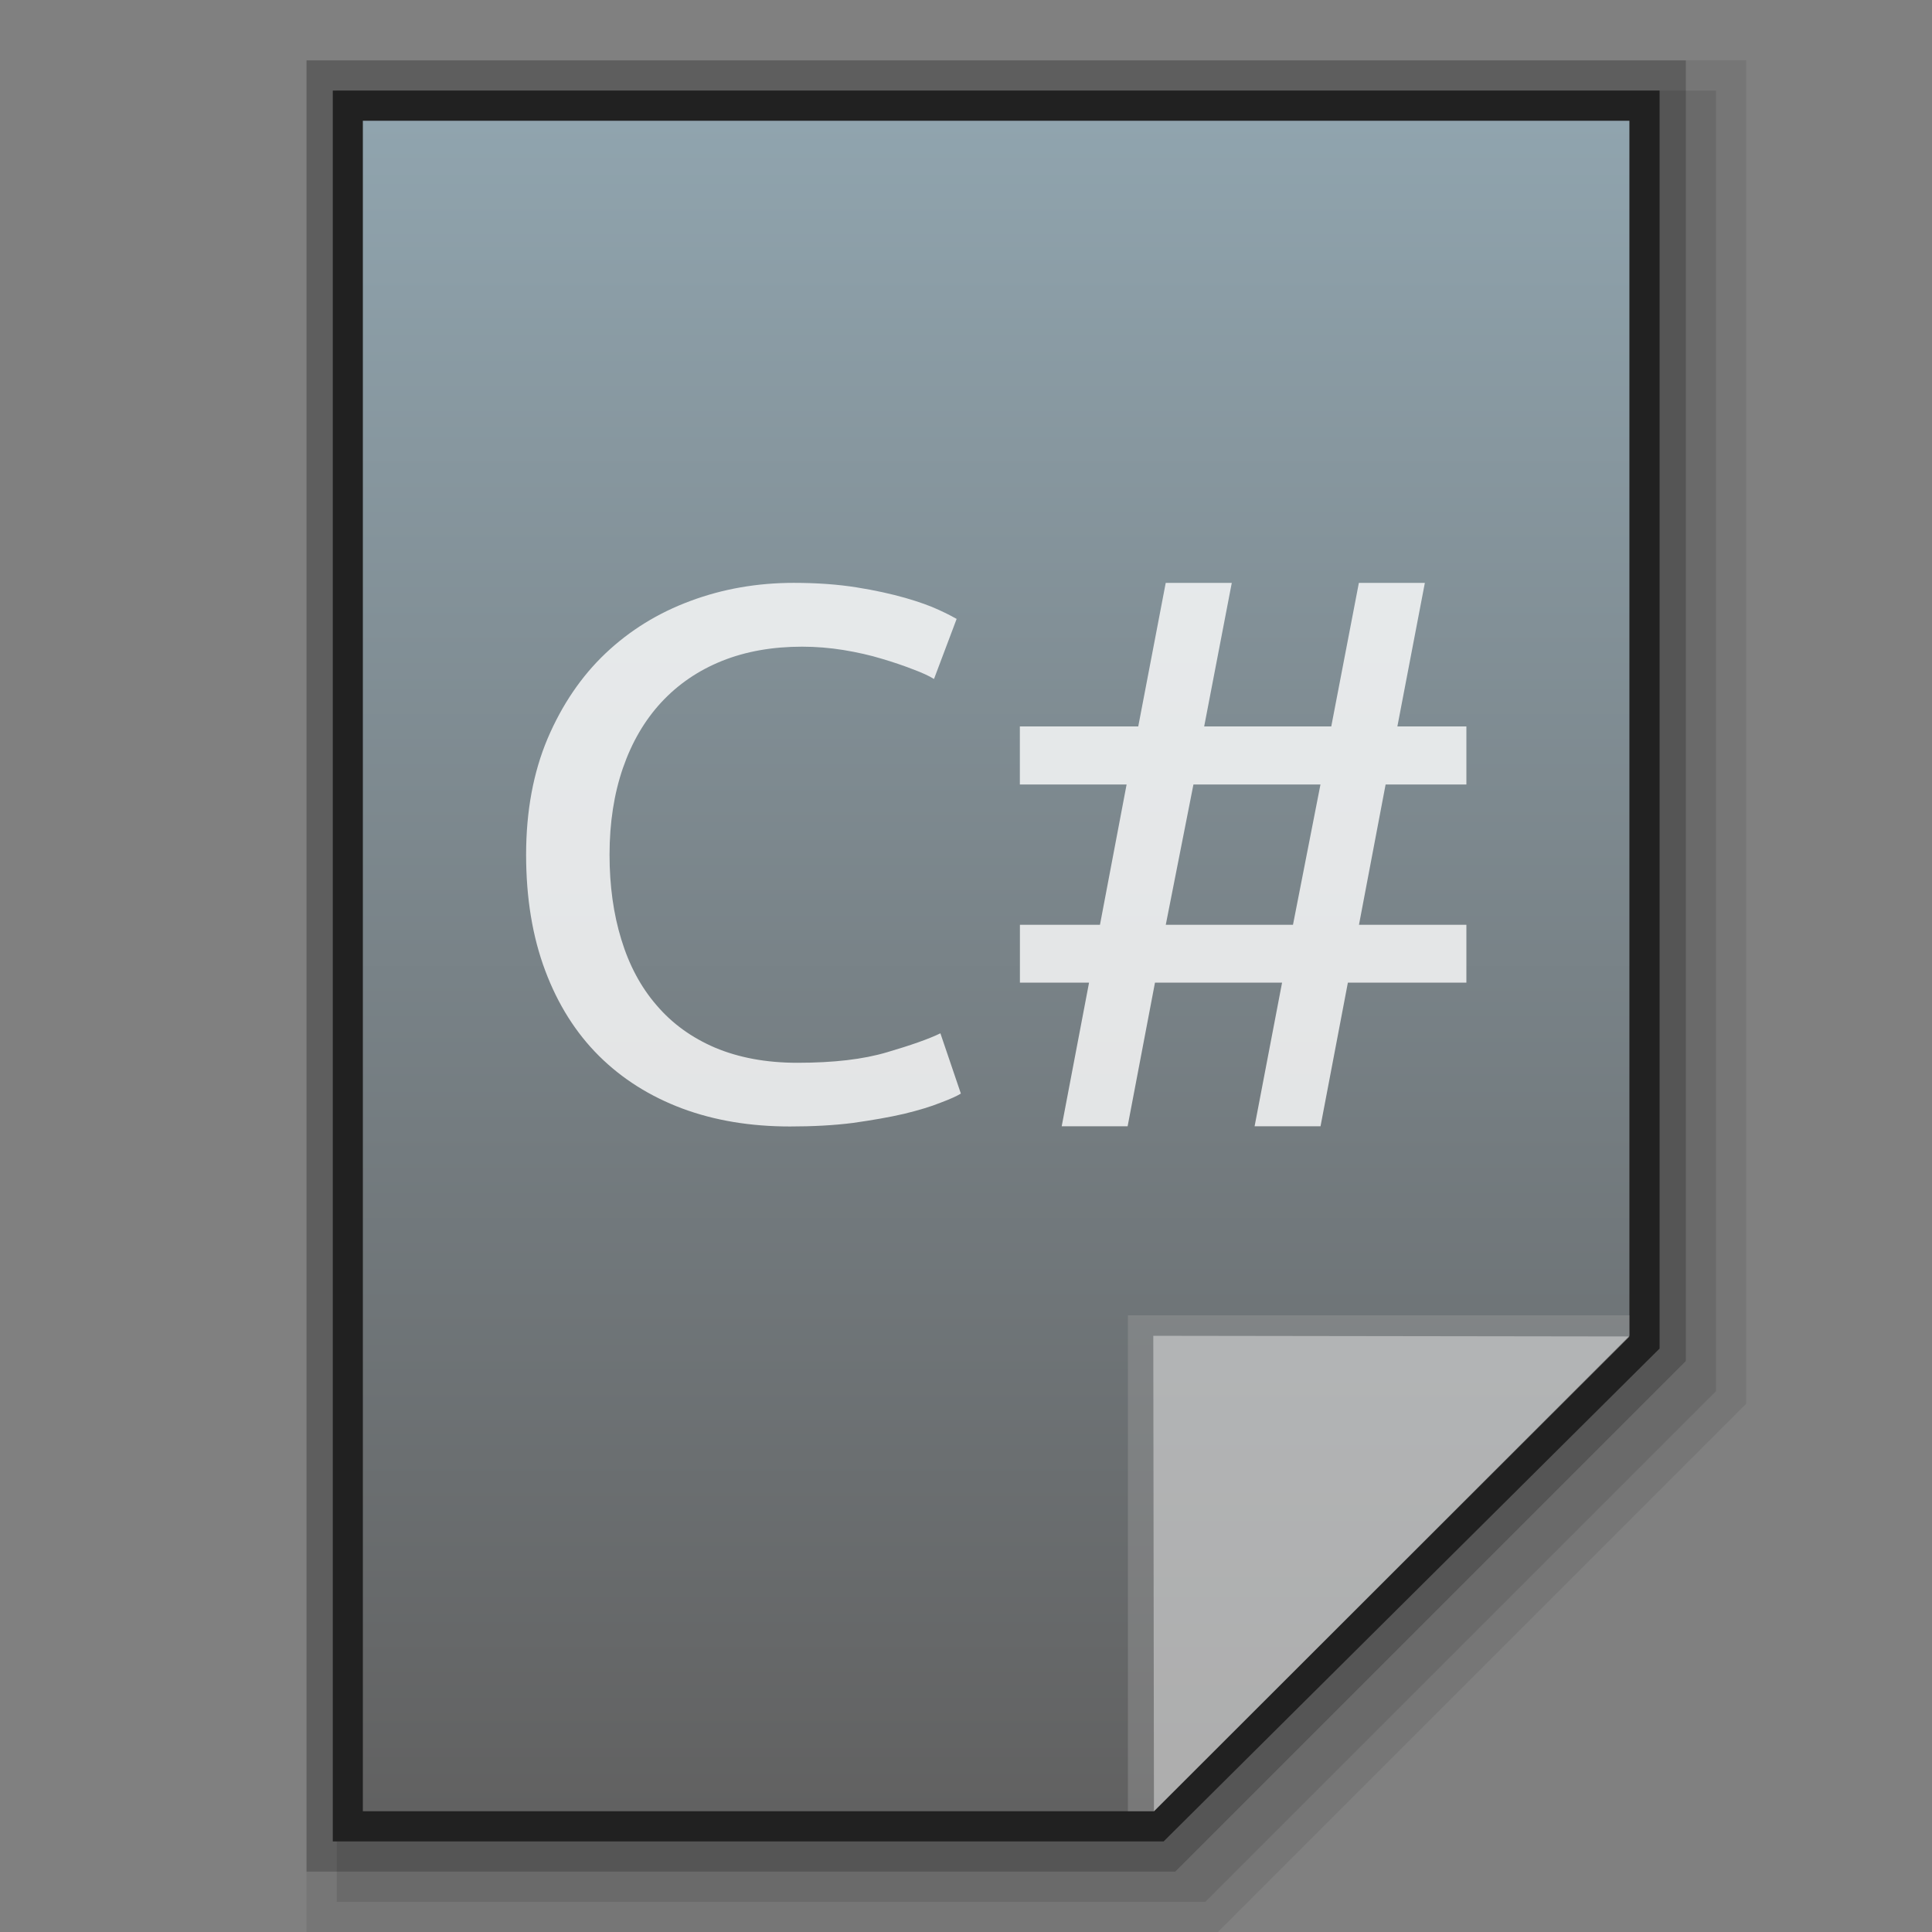 <?xml version="1.0" encoding="utf-8"?>
<!-- Generator: Adobe Illustrator 16.0.0, SVG Export Plug-In . SVG Version: 6.00 Build 0)  -->
<!DOCTYPE svg PUBLIC "-//W3C//DTD SVG 1.1//EN" "http://www.w3.org/Graphics/SVG/1.1/DTD/svg11.dtd">
<svg version="1.1" id="图层_1" xmlns="http://www.w3.org/2000/svg" xmlns:xlink="http://www.w3.org/1999/xlink" x="0px" y="0px"
	 width="32px" height="32px" viewBox="0 0 32 32" enable-background="new 0 0 32 32" xml:space="preserve">
<rect x="0" y="0" width="32" height="32" fill="#808080" stroke="none"/>
<polygon opacity="0.08" enable-background="new    " points="5.077,32 5.077,1 28.923,1 28.923,23.249 20.172,32 "/>
<polygon opacity="0.1" enable-background="new    " points="5.577,31.5 5.577,1.5 28.423,1.5 28.423,23.042 19.965,31.5 "/>
<polygon opacity="0.2" enable-background="new    " points="5.077,31 5.077,1 27.923,1 27.923,22.542 19.465,31 "/>
<polygon fill="#212121" points="5.512,30.5 5.512,1.5 27.488,1.5 27.488,22.336 19.273,30.5 "/>
<g>
	<g>
		<g>
			<g>
				<linearGradient id="SVGID_1_" gradientUnits="userSpaceOnUse" x1="16.5" y1="30" x2="16.5" y2="2.001">
					<stop  offset="0" style="stop-color:#616161"/>
					<stop  offset="1" style="stop-color:#90A4AE"/>
				</linearGradient>
				<polygon fill="url(#SVGID_1_)" points="6.01,30 6.01,2 26.988,2 26.988,22.125 19.113,30 				"/>
			</g>
			<polygon fill="#9E9E9E" fill-opacity="0.39" points="26.988,22.125 26.988,21.786 18.682,21.786 18.682,30 19.113,30 			"/>
			<path fill="#FFFFFF" fill-opacity="0.392" d="M19.102,22.125l7.889,0.011L19.113,30L19.102,22.125z"/>
		</g>
	</g>
	<g>
		<g opacity="0.8">
			<path fill="#FFFFFF" d="M13.085,18.658c-0.653,0-1.247-0.098-1.783-0.297c-0.536-0.201-0.997-0.491-1.381-0.872
				c-0.383-0.381-0.68-0.851-0.89-1.411c-0.211-0.561-0.317-1.202-0.317-1.922c0-0.721,0.12-1.363,0.355-1.921
				c0.239-0.56,0.558-1.031,0.959-1.412c0.403-0.382,0.871-0.671,1.409-0.87c0.536-0.2,1.108-0.299,1.711-0.299
				c0.387,0,0.735,0.026,1.041,0.075c0.311,0.049,0.574,0.109,0.805,0.174c0.228,0.066,0.413,0.132,0.556,0.199
				c0.144,0.066,0.24,0.117,0.295,0.149l-0.375,0.995c-0.08-0.05-0.197-0.104-0.351-0.161c-0.149-0.058-0.32-0.117-0.514-0.174
				c-0.193-0.059-0.402-0.106-0.631-0.144c-0.228-0.037-0.458-0.056-0.689-0.056c-0.49,0-0.933,0.078-1.327,0.236
				c-0.394,0.159-0.727,0.387-1.004,0.685c-0.277,0.299-0.488,0.661-0.636,1.088c-0.147,0.426-0.222,0.906-0.222,1.437
				c0,0.514,0.065,0.982,0.195,1.404c0.129,0.424,0.323,0.788,0.583,1.088c0.259,0.305,0.583,0.538,0.97,0.704
				c0.39,0.164,0.844,0.25,1.362,0.25c0.6,0,1.093-0.057,1.488-0.175c0.392-0.115,0.688-0.219,0.882-0.313l0.339,0.998
				c-0.062,0.039-0.175,0.091-0.339,0.152c-0.158,0.064-0.359,0.124-0.6,0.183c-0.244,0.057-0.525,0.105-0.846,0.151
				C13.807,18.64,13.46,18.658,13.085,18.658z"/>
		</g>
		<g opacity="0.8">
			<path fill="#FFFFFF" d="M19.945,12.032h2.105l0.457-2.377H23.6l-0.455,2.377h1.143v0.962h-1.338l-0.441,2.323h1.779v0.959h-1.963
				l-0.453,2.379h-1.092l0.455-2.379h-2.105l-0.453,2.379h-1.092l0.453-2.379h-1.145v-0.959h1.326l0.441-2.323h-1.768v-0.962h1.961
				l0.455-2.377h1.094L19.945,12.032z M19.309,15.317h2.107l0.455-2.323h-2.104L19.309,15.317z"/>
		</g>
	</g>
</g>
</svg>
